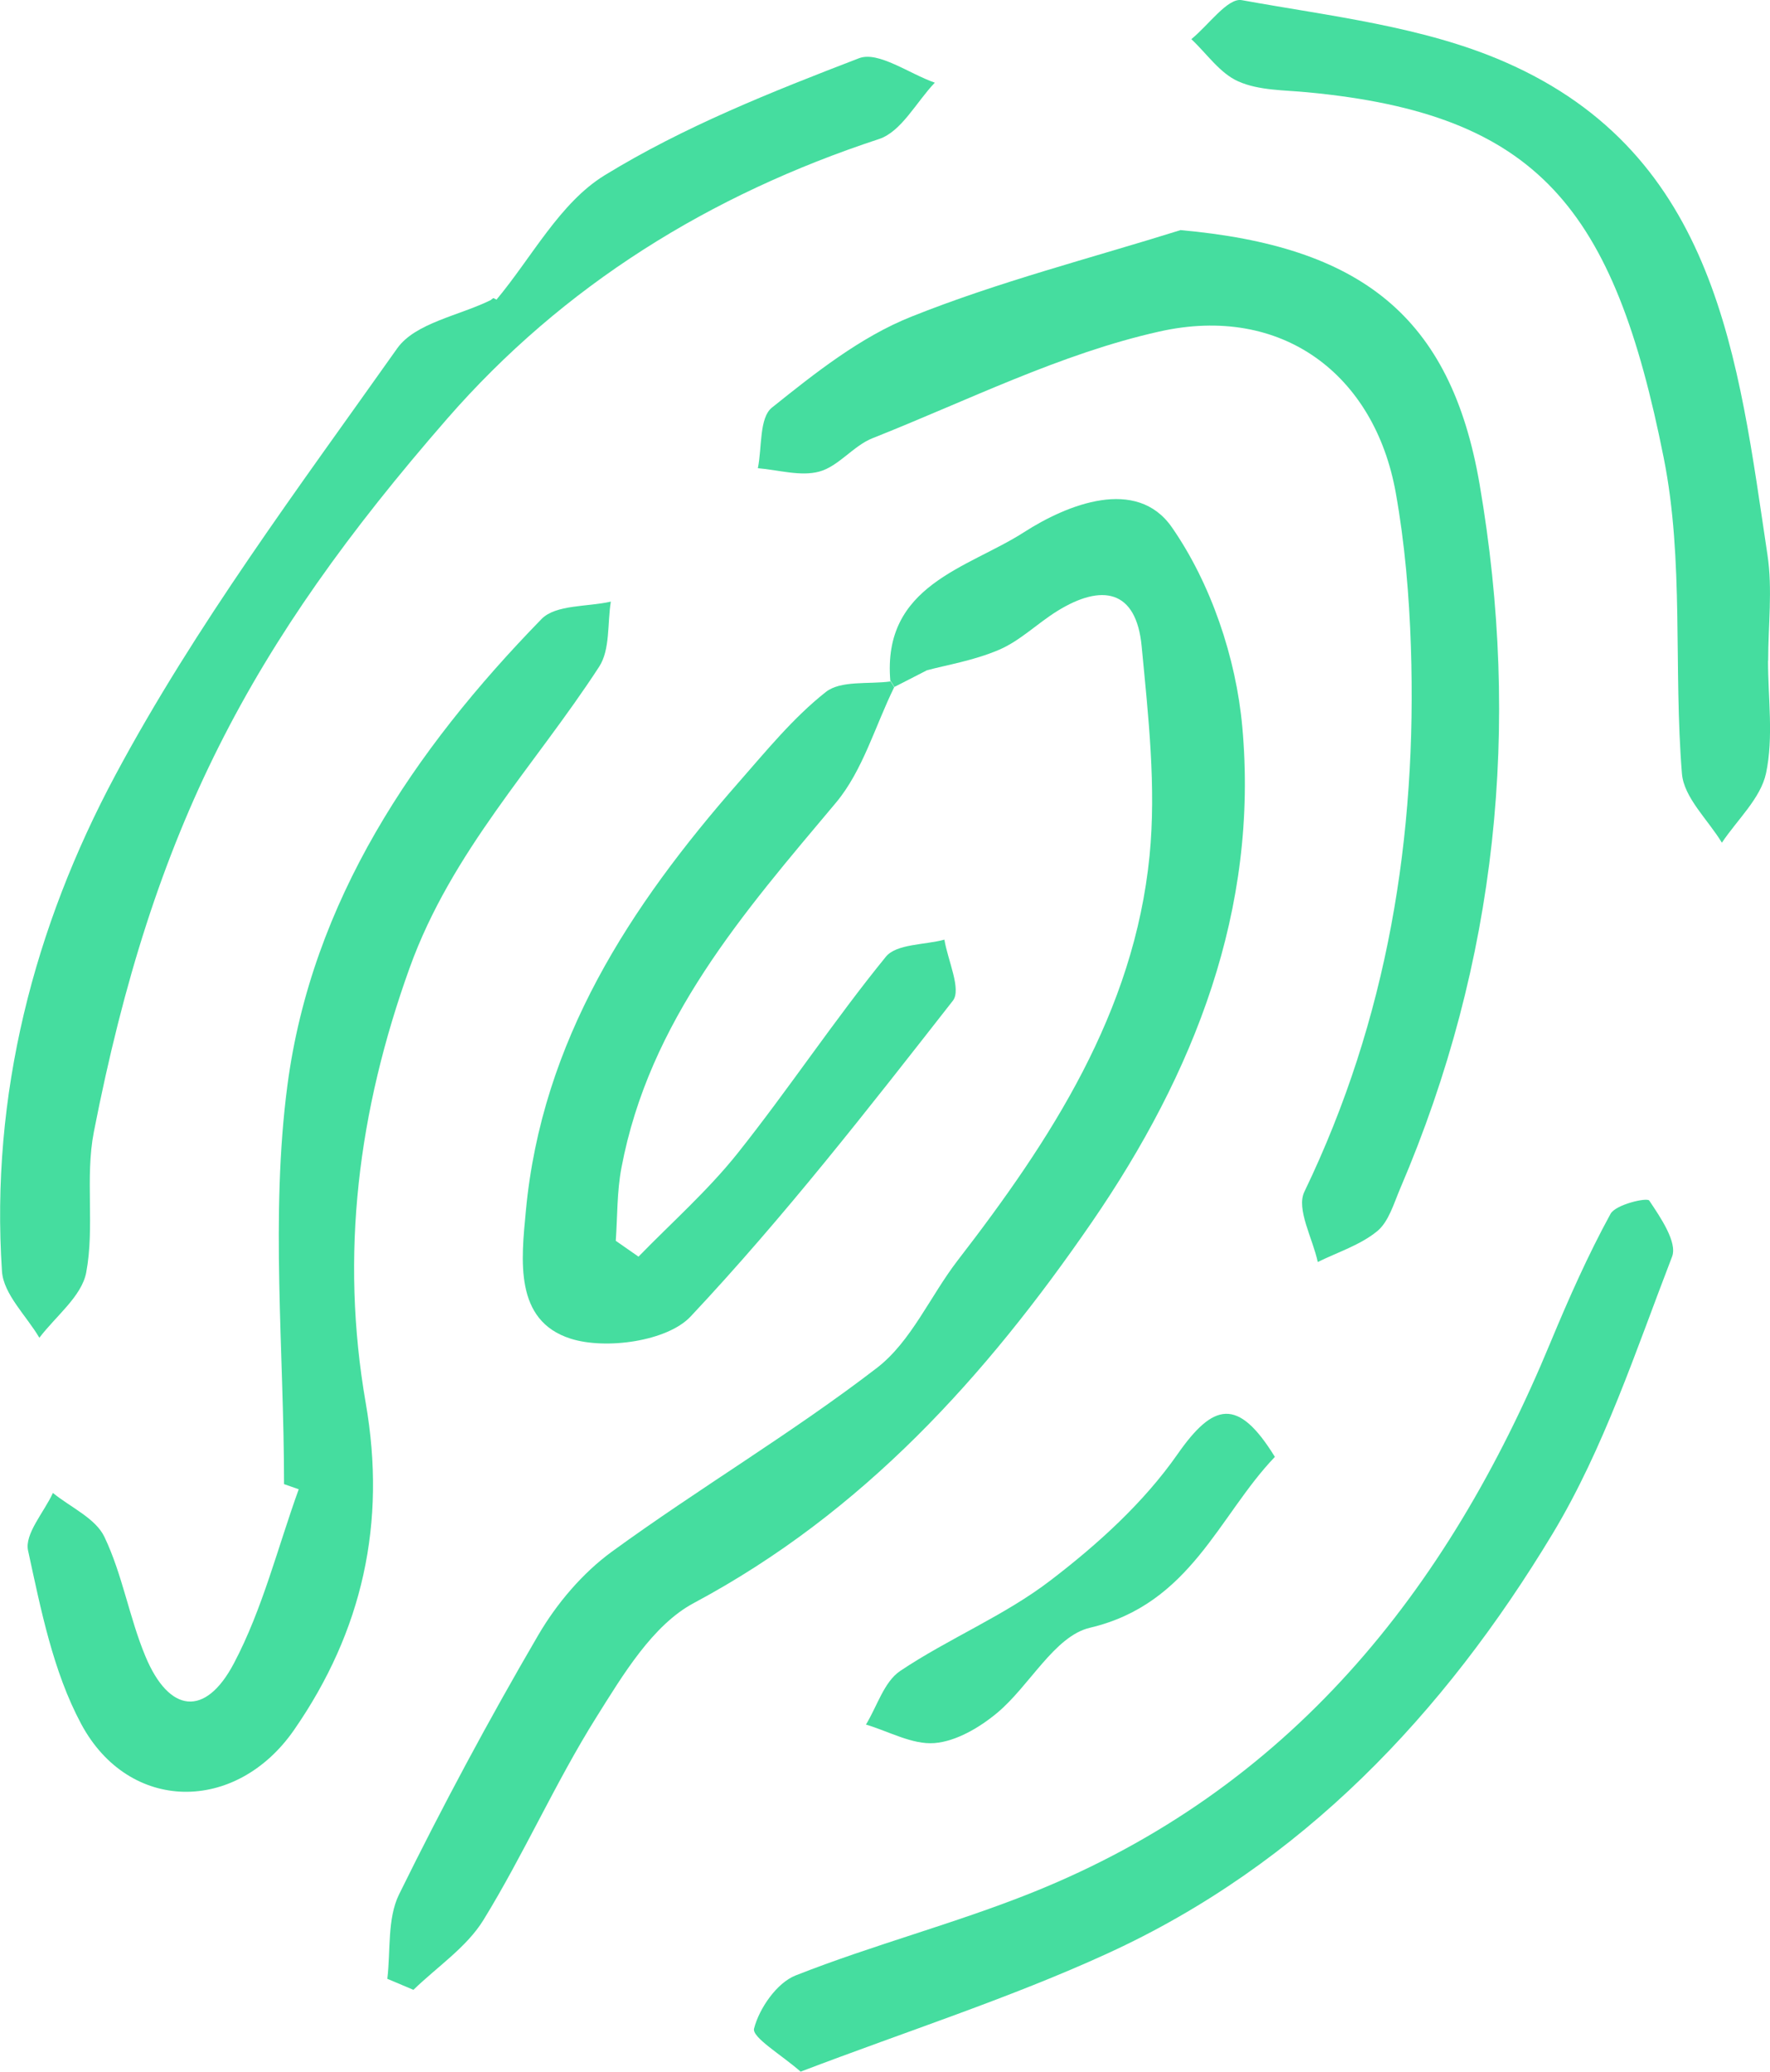<svg width="424" height="496" viewBox="0 0 424 496" fill="none" xmlns="http://www.w3.org/2000/svg">
<g clip-path="url(#clip0_269_2667)">
<path d="M213.284 163.089C211.256 140.013 231.875 136.054 245.294 127.426C255.671 120.76 272.267 114.094 280.717 126.241C290.08 139.708 296.097 157.506 297.584 173.984C301.573 217.801 286.058 256.949 261.552 292.612C236.134 329.561 206.727 362.145 166.2 383.8C156.33 389.078 149.232 400.989 142.877 411.106C133.041 426.772 125.503 443.926 115.802 459.694C111.78 466.224 104.716 470.894 99.037 476.409C96.941 475.529 94.879 474.649 92.784 473.77C93.595 467.002 92.75 459.423 95.555 453.637C105.932 432.558 117.053 411.816 128.917 391.515C133.345 383.935 139.531 376.627 146.595 371.484C167.416 356.325 189.691 343.163 210.073 327.497C218.253 321.204 222.816 310.342 229.374 301.816C251.784 272.818 271.659 242.332 275.377 204.876C276.999 188.364 275.073 171.378 273.484 154.765C272.2 141.062 263.885 139.742 253.305 146.272C248.539 149.216 244.381 153.412 239.311 155.577C233.227 158.182 226.501 159.265 222.039 160.483C218.524 162.277 216.394 163.393 214.231 164.476C213.96 163.968 213.656 163.461 213.318 163.021L213.284 163.089Z" fill="#45DD9F"/>
<path d="M118.912 71.766C127.396 61.615 134.122 48.554 144.804 41.99C163.766 30.351 184.892 21.959 205.781 13.94C210.411 12.181 217.814 17.662 223.932 19.794C219.504 24.43 215.921 31.535 210.547 33.294C170.087 46.592 135.001 68.281 107.115 100.256C59.963 154.359 36.708 198.312 22.478 271.025C20.348 281.954 22.714 293.729 20.652 304.658C19.571 310.376 13.351 315.114 9.431 320.29C6.321 315.012 0.845 309.869 0.473 304.388C-2.332 262.194 8.18 221.896 27.649 185.556C46.848 149.724 71.557 116.734 95.15 83.405C99.476 77.315 109.955 75.589 117.594 71.834L118.202 71.394L118.946 71.766H118.912Z" fill="#45DD9F"/>
<path d="M282.712 55.085C325.842 58.942 347.508 75.556 354.438 115.956C364.375 173.781 358.663 230.253 335.441 284.492C333.886 288.113 332.67 292.511 329.898 294.778C325.842 298.094 320.467 299.786 315.668 302.154C314.451 296.47 310.462 289.466 312.457 285.338C332.399 243.957 339.464 200.241 337.976 154.867C337.571 142.551 336.523 130.133 334.36 118.02C329.29 89.665 307.082 72.781 277.709 79.379C254.082 84.657 231.74 95.925 208.992 104.925C204.395 106.752 200.879 111.659 196.249 112.91C191.753 114.129 186.48 112.504 181.545 112.098C182.559 107.125 181.849 100.019 184.925 97.583C195.269 89.293 206.152 80.665 218.287 75.826C239.176 67.469 261.18 61.852 282.712 55.119V55.085Z" fill="#45DD9F"/>
<path d="M68.041 355.276C68.041 323.437 64.729 291.157 68.853 259.825C74.666 215.805 99.071 179.634 129.728 148.201C133.142 144.716 140.714 145.325 146.325 144.039C145.48 149.284 146.189 155.543 143.519 159.637C128.072 183.39 108.197 203.827 98.158 231.64C85.787 265.95 81.427 300.361 87.612 335.922C92.615 364.683 86.835 390.533 70.441 414.185C56.549 434.215 30.894 434.114 19.436 412.73C12.709 400.177 9.802 385.39 6.726 371.247C5.848 367.254 10.546 362.077 12.675 357.442C16.901 360.893 22.883 363.499 25.013 367.965C29.339 376.999 30.962 387.285 34.849 396.59C40.494 410.124 49.181 411.241 56.042 398.214C62.904 385.221 66.52 370.503 71.557 356.562C70.374 356.156 69.191 355.716 67.974 355.31L68.041 355.276Z" fill="#45DD9F"/>
<path d="M213.284 163.089C213.622 163.563 213.927 164.036 214.197 164.544C209.634 173.815 206.693 184.473 200.271 192.154C178.131 218.512 155.518 244.295 148.86 279.62C147.778 285.338 147.913 291.259 147.508 297.079C149.333 298.331 151.158 299.617 152.95 300.869C160.927 292.68 169.58 285.033 176.678 276.135C188.914 260.773 199.798 244.295 212.203 229.069C214.738 225.956 221.464 226.26 226.23 224.975C227.041 229.949 230.354 236.885 228.258 239.592C208.045 265.409 187.832 291.361 165.422 315.215C159.845 321.136 145.108 323.2 136.657 320.493C123.137 316.162 124.861 301.681 125.976 289.838C129.796 249.201 150.888 217.023 176.881 187.383C183.54 179.804 189.996 171.852 197.804 165.694C201.386 162.852 208.045 163.867 213.284 163.157V163.089Z" fill="#45DD9F"/>
<path d="M191.787 496C187.224 491.974 180.092 487.812 180.633 485.68C181.883 480.808 186.108 474.717 190.604 472.958C209.228 465.615 228.765 460.54 247.322 453.096C308.806 428.43 346.663 381.127 371.372 321.509C375.732 311.019 380.363 300.564 385.805 290.616C387.022 288.383 394.526 286.658 395.066 287.436C397.77 291.462 401.86 297.451 400.542 300.869C391.855 323.369 384.25 346.75 371.913 367.221C345.92 410.294 311.916 446.363 265.27 467.713C241.982 478.372 217.442 486.222 191.787 496Z" fill="#45DD9F"/>
<path d="M423.527 158.183C423.527 167.183 424.879 176.488 423.054 185.116C421.769 191.139 416.158 196.248 412.474 201.764C409.161 196.282 403.381 190.97 402.908 185.252C400.846 160.078 403.449 134.16 398.548 109.662C386.616 49.739 368.431 27.306 313.2 22.095C307.623 21.554 301.573 21.689 296.638 19.49C292.244 17.561 289.1 12.858 285.382 9.373C289.438 6.091 294.103 -0.575 297.449 0.034C318.71 3.891 341.019 6.328 360.522 14.854C411.494 37.084 416.361 86.079 423.392 132.84C424.642 141.096 423.561 149.724 423.561 158.183C423.561 158.183 423.527 158.183 423.493 158.183H423.527Z" fill="#45DD9F"/>
<path d="M305.392 348.814C291.939 362.822 285.281 384.037 261.079 389.722C252.595 391.718 246.646 403.628 238.838 410.125C234.647 413.61 229.036 416.926 223.83 417.332C218.524 417.738 212.913 414.524 207.437 412.899C210.107 408.535 211.763 402.681 215.617 400.076C227.278 392.26 240.629 386.846 251.682 378.353C262.972 369.725 273.991 359.743 282.07 348.171C290.655 335.889 296.536 334.468 305.358 348.747L305.392 348.814Z" fill="#45DD9F"/>
<path d="M118.912 71.766L118.168 71.394L117.56 71.833L118.912 71.766Z" fill="#45DD9F"/>
</g>
<defs>
<clipPath id="clip0_269_2667">
<rect width="424" height="496" fill="white"/>
</clipPath>
</defs>
</svg>
